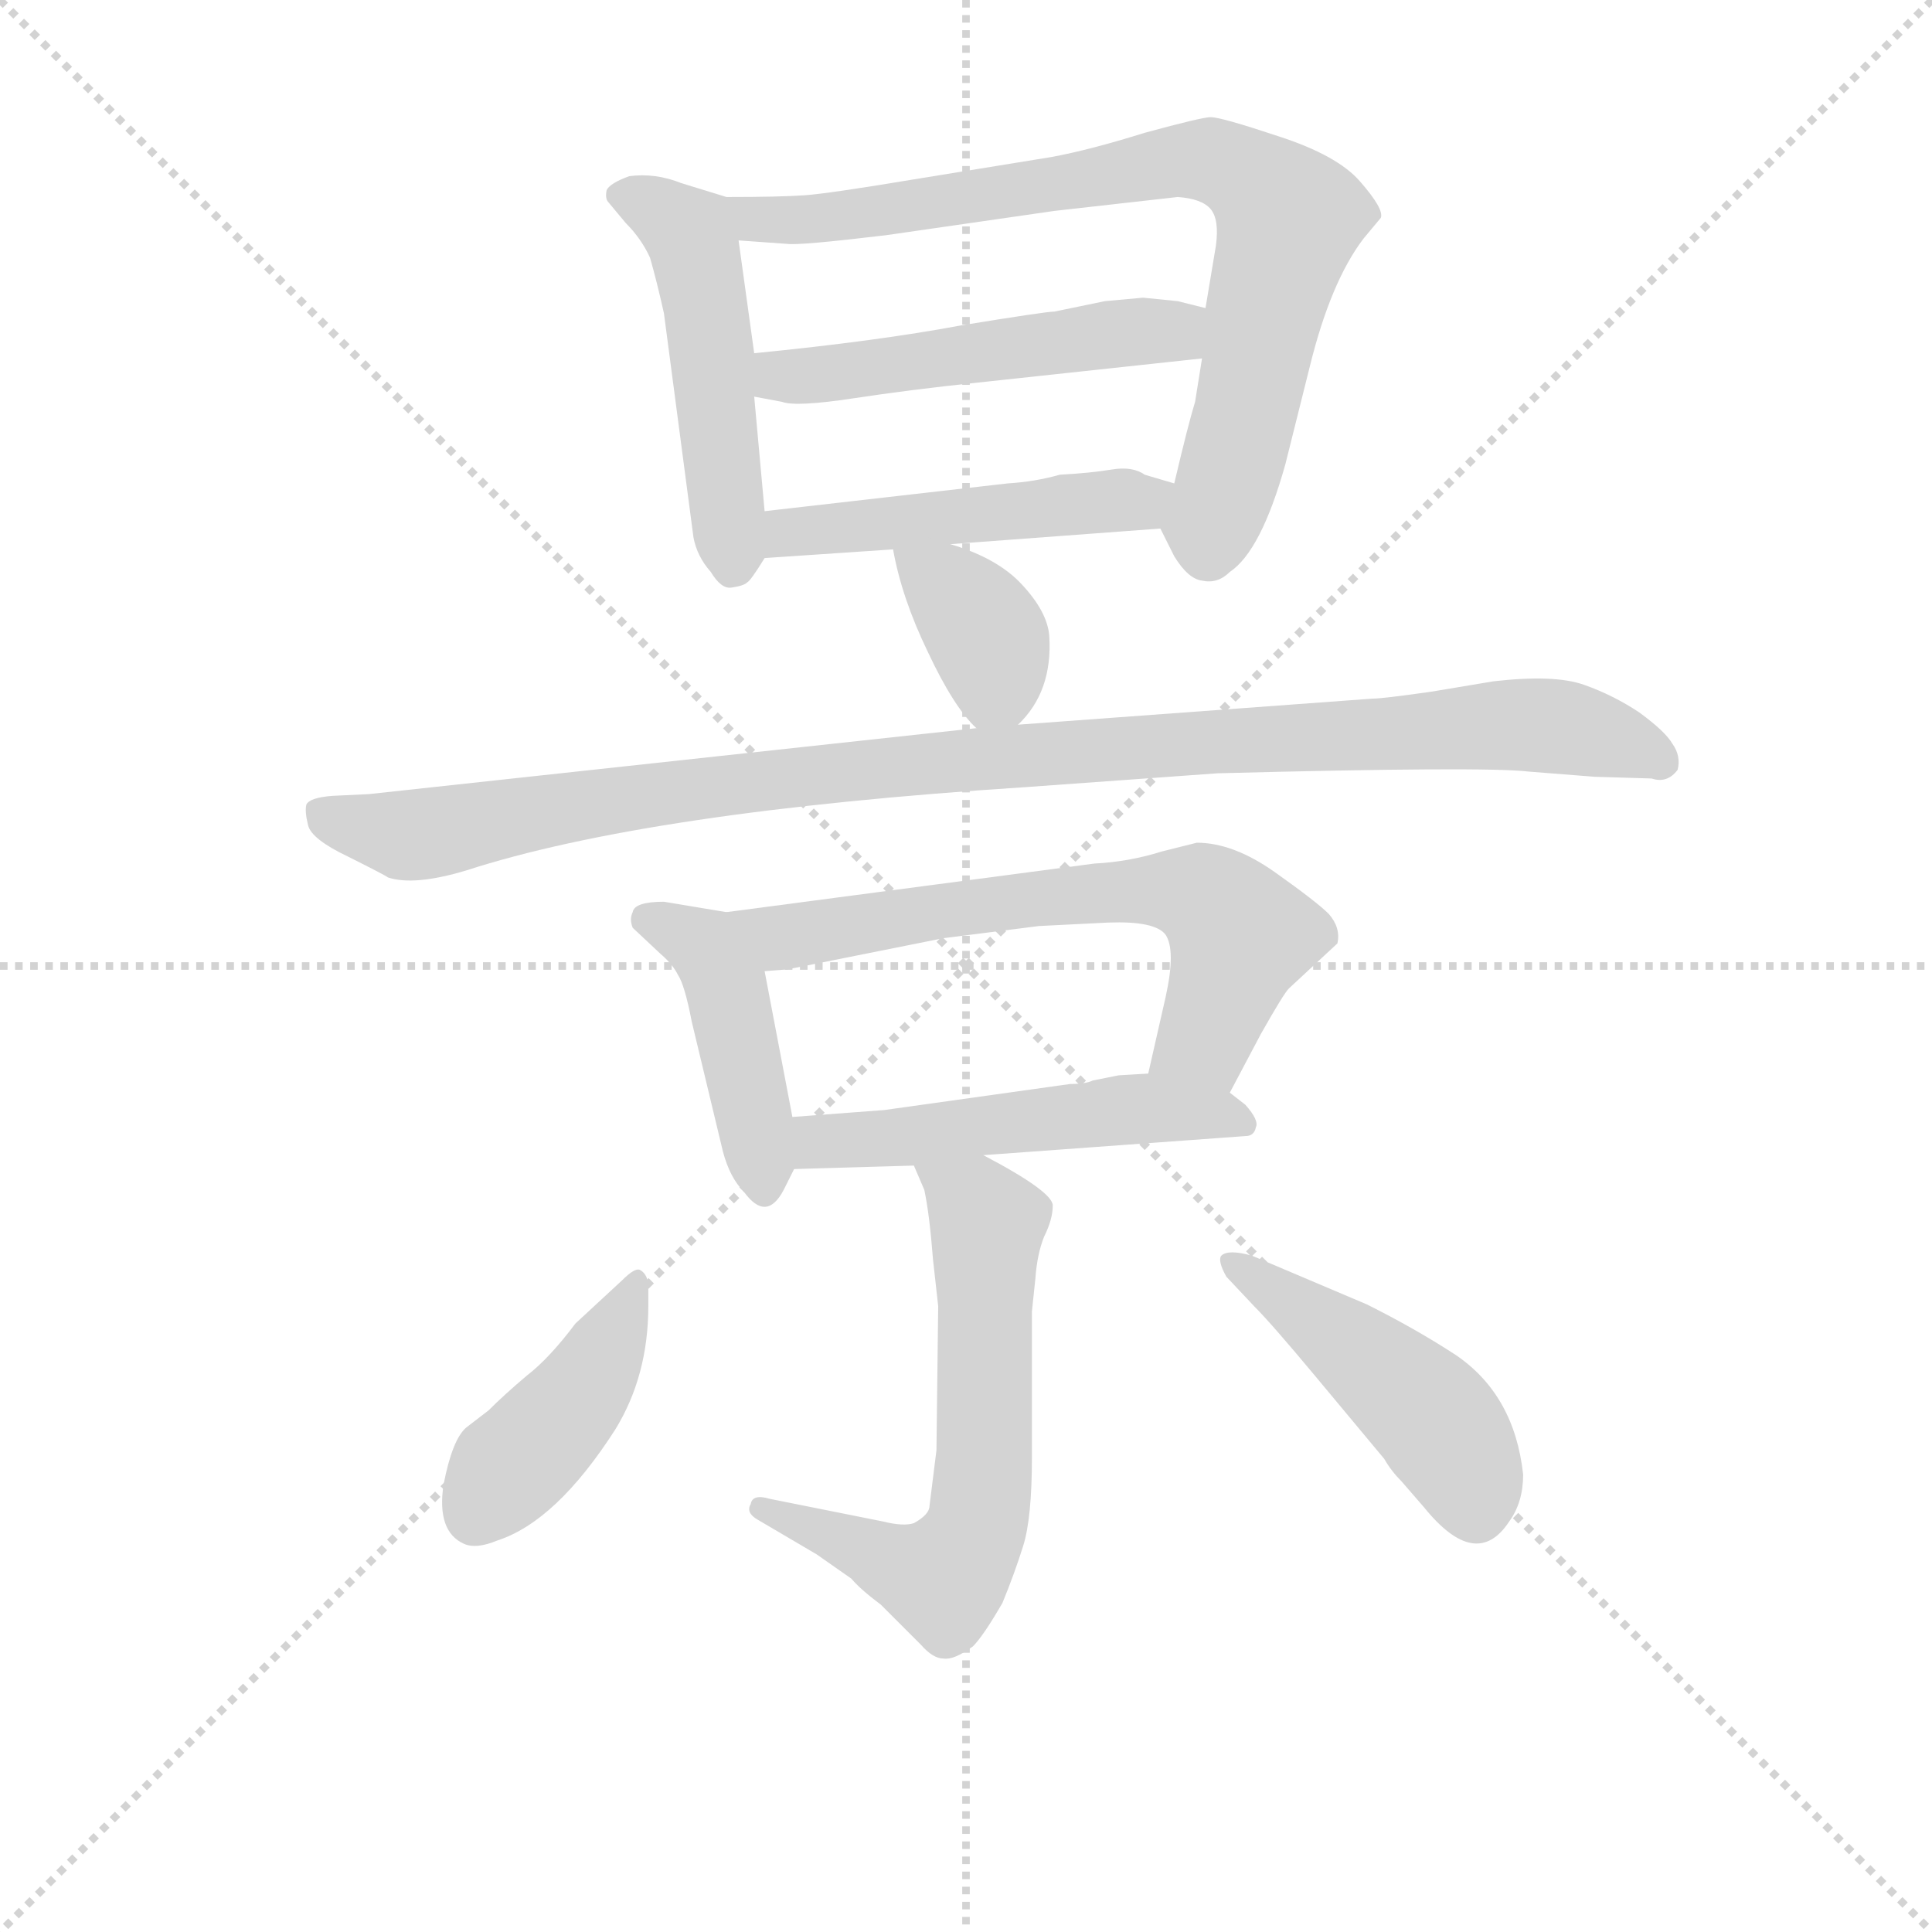 <svg version="1.1" viewBox="0 0 1024 1024" xmlns="http://www.w3.org/2000/svg">
  <g stroke="lightgray" stroke-dasharray="1,1" stroke-width="1" transform="scale(4, 4)">
    <line x1="0" y1="0" x2="256" y2="256"></line>
    <line x1="256" y1="0" x2="0" y2="256"></line>
    <line x1="128" y1="0" x2="128" y2="256"></line>
    <line x1="0" y1="128" x2="256" y2="128"></line>
  </g>
<g transform="scale(0.92, -0.92) translate(60, -900)">
   <style type="text/css">
    @keyframes keyframes0 {
      from {
       stroke: blue;
       stroke-dashoffset: 492;
       stroke-width: 128;
       }
       62% {
       animation-timing-function: step-end;
       stroke: blue;
       stroke-dashoffset: 0;
       stroke-width: 128;
       }
       to {
       stroke: black;
       stroke-width: 1024;
       }
       }
       #make-me-a-hanzi-animation-0 {
         animation: keyframes0 0.65s both;
         animation-delay: 0s;
         animation-timing-function: linear;
       }
    @keyframes keyframes1 {
      from {
       stroke: blue;
       stroke-dashoffset: 788;
       stroke-width: 128;
       }
       72% {
       animation-timing-function: step-end;
       stroke: blue;
       stroke-dashoffset: 0;
       stroke-width: 128;
       }
       to {
       stroke: black;
       stroke-width: 1024;
       }
       }
       #make-me-a-hanzi-animation-1 {
         animation: keyframes1 0.891s both;
         animation-delay: 0.65s;
         animation-timing-function: linear;
       }
    @keyframes keyframes2 {
      from {
       stroke: blue;
       stroke-dashoffset: 510;
       stroke-width: 128;
       }
       62% {
       animation-timing-function: step-end;
       stroke: blue;
       stroke-dashoffset: 0;
       stroke-width: 128;
       }
       to {
       stroke: black;
       stroke-width: 1024;
       }
       }
       #make-me-a-hanzi-animation-2 {
         animation: keyframes2 0.665s both;
         animation-delay: 1.542s;
         animation-timing-function: linear;
       }
    @keyframes keyframes3 {
      from {
       stroke: blue;
       stroke-dashoffset: 483;
       stroke-width: 128;
       }
       61% {
       animation-timing-function: step-end;
       stroke: blue;
       stroke-dashoffset: 0;
       stroke-width: 128;
       }
       to {
       stroke: black;
       stroke-width: 1024;
       }
       }
       #make-me-a-hanzi-animation-3 {
         animation: keyframes3 0.643s both;
         animation-delay: 2.207s;
         animation-timing-function: linear;
       }
    @keyframes keyframes4 {
      from {
       stroke: blue;
       stroke-dashoffset: 366;
       stroke-width: 128;
       }
       54% {
       animation-timing-function: step-end;
       stroke: blue;
       stroke-dashoffset: 0;
       stroke-width: 128;
       }
       to {
       stroke: black;
       stroke-width: 1024;
       }
       }
       #make-me-a-hanzi-animation-4 {
         animation: keyframes4 0.548s both;
         animation-delay: 2.85s;
         animation-timing-function: linear;
       }
    @keyframes keyframes5 {
      from {
       stroke: blue;
       stroke-dashoffset: 1034;
       stroke-width: 128;
       }
       77% {
       animation-timing-function: step-end;
       stroke: blue;
       stroke-dashoffset: 0;
       stroke-width: 128;
       }
       to {
       stroke: black;
       stroke-width: 1024;
       }
       }
       #make-me-a-hanzi-animation-5 {
         animation: keyframes5 1.091s both;
         animation-delay: 3.398s;
         animation-timing-function: linear;
       }
    @keyframes keyframes6 {
      from {
       stroke: blue;
       stroke-dashoffset: 435;
       stroke-width: 128;
       }
       59% {
       animation-timing-function: step-end;
       stroke: blue;
       stroke-dashoffset: 0;
       stroke-width: 128;
       }
       to {
       stroke: black;
       stroke-width: 1024;
       }
       }
       #make-me-a-hanzi-animation-6 {
         animation: keyframes6 0.604s both;
         animation-delay: 4.489s;
         animation-timing-function: linear;
       }
    @keyframes keyframes7 {
      from {
       stroke: blue;
       stroke-dashoffset: 650;
       stroke-width: 128;
       }
       68% {
       animation-timing-function: step-end;
       stroke: blue;
       stroke-dashoffset: 0;
       stroke-width: 128;
       }
       to {
       stroke: black;
       stroke-width: 1024;
       }
       }
       #make-me-a-hanzi-animation-7 {
         animation: keyframes7 0.779s both;
         animation-delay: 5.093s;
         animation-timing-function: linear;
       }
    @keyframes keyframes8 {
      from {
       stroke: blue;
       stroke-dashoffset: 512;
       stroke-width: 128;
       }
       63% {
       animation-timing-function: step-end;
       stroke: blue;
       stroke-dashoffset: 0;
       stroke-width: 128;
       }
       to {
       stroke: black;
       stroke-width: 1024;
       }
       }
       #make-me-a-hanzi-animation-8 {
         animation: keyframes8 0.667s both;
         animation-delay: 5.872s;
         animation-timing-function: linear;
       }
    @keyframes keyframes9 {
      from {
       stroke: blue;
       stroke-dashoffset: 623;
       stroke-width: 128;
       }
       67% {
       animation-timing-function: step-end;
       stroke: blue;
       stroke-dashoffset: 0;
       stroke-width: 128;
       }
       to {
       stroke: black;
       stroke-width: 1024;
       }
       }
       #make-me-a-hanzi-animation-9 {
         animation: keyframes9 0.757s both;
         animation-delay: 6.539s;
         animation-timing-function: linear;
       }
    @keyframes keyframes10 {
      from {
       stroke: blue;
       stroke-dashoffset: 421;
       stroke-width: 128;
       }
       58% {
       animation-timing-function: step-end;
       stroke: blue;
       stroke-dashoffset: 0;
       stroke-width: 128;
       }
       to {
       stroke: black;
       stroke-width: 1024;
       }
       }
       #make-me-a-hanzi-animation-10 {
         animation: keyframes10 0.593s both;
         animation-delay: 7.296s;
         animation-timing-function: linear;
       }
    @keyframes keyframes11 {
      from {
       stroke: blue;
       stroke-dashoffset: 459;
       stroke-width: 128;
       }
       60% {
       animation-timing-function: step-end;
       stroke: blue;
       stroke-dashoffset: 0;
       stroke-width: 128;
       }
       to {
       stroke: black;
       stroke-width: 1024;
       }
       }
       #make-me-a-hanzi-animation-11 {
         animation: keyframes11 0.624s both;
         animation-delay: 7.888s;
         animation-timing-function: linear;
       }
</style>
<path d="M 380.5 605.5 L 374.5 671.5 L 374.5 696.5 L 365.5 761.5 C 362.5 785.5 362.5 785.5 358.5 786.5 L 332.5 794.5 Q 317.5 800.5 302.5 798.5 Q 291.5 794.5 289.5 790.5 Q 288.5 785.5 290.5 783.5 L 300.5 771.5 Q 309.5 762.5 314.5 751.5 Q 318.5 737.5 322.5 719.5 L 339.5 590.5 Q 341.5 579.5 349.5 570.5 Q 355.5 560.5 361.5 561.5 Q 368.5 562.5 370.5 564.5 Q 372.5 565.5 380.5 578.5 C 382.5 581.5 382.5 581.5 380.5 605.5 Z" fill="lightgray"></path> 
<path d="M 632.5 693.5 L 628.5 668.5 Q 624.5 655.5 616.5 621.5 C 609.5 593.5 607.5 597.5 608.5 595.5 L 616.5 579.5 Q 624.5 566.5 632.5 565.5 Q 641.5 563.5 648.5 570.5 Q 666.5 582.5 680.5 632.5 L 694.5 688.5 Q 706.5 737.5 725.5 762.5 L 735.5 774.5 Q 737.5 779.5 723.5 795.5 Q 710.5 810.5 676.5 821.5 Q 643.5 832.5 637.5 832.5 Q 632.5 832.5 599.5 823.5 Q 567.5 813.5 545.5 809.5 L 465.5 796.5 Q 417.5 788.5 403.5 787.5 Q 389.5 786.5 358.5 786.5 C 328.5 786.5 335.5 763.5 365.5 761.5 L 393.5 759.5 Q 400.5 758.5 450.5 764.5 L 547.5 778.5 L 618.5 786.5 Q 632.5 785.5 637.5 779.5 Q 642.5 773.5 640.5 758.5 L 634.5 722.5 L 632.5 693.5 Z" fill="lightgray"></path> 
<path d="M 502.5 679.5 L 632.5 693.5 C 662.5 696.5 663.5 715.5 634.5 722.5 L 618.5 726.5 L 598.5 728.5 L 576.5 726.5 L 547.5 720.5 Q 542.5 720.5 493.5 712.5 Q 445.5 703.5 374.5 696.5 C 344.5 693.5 345.5 677.5 374.5 671.5 L 390.5 668.5 Q 398.5 665.5 431.5 670.5 Q 464.5 675.5 502.5 679.5 Z" fill="lightgray"></path> 
<path d="M 616.5 621.5 L 599.5 626.5 Q 592.5 631.5 580.5 629.5 Q 568.5 627.5 550.5 626.5 Q 536.5 622.5 520.5 621.5 L 380.5 605.5 C 350.5 602.5 350.5 576.5 380.5 578.5 L 454.5 583.5 L 487.5 586.5 L 608.5 595.5 C 638.5 597.5 645.5 613.5 616.5 621.5 Z" fill="lightgray"></path> 
<path d="M 526.5 482.5 Q 546.5 501.5 544.5 533.5 Q 543.5 547.5 528.5 563.5 Q 514.5 578.5 487.5 586.5 C 458.5 595.5 451.5 597.5 454.5 583.5 Q 459.5 555.5 474.5 524.5 Q 489.5 492.5 502.5 480.5 C 513.5 469.5 513.5 469.5 526.5 482.5 Z" fill="lightgray"></path> 
<path d="M 530.5 446.5 L 641.5 454.5 Q 795.5 458.5 820.5 455.5 L 858.5 452.5 L 891.5 451.5 Q 900.5 448.5 906.5 456.5 Q 908.5 464.5 903.5 471.5 Q 899.5 478.5 884.5 489.5 Q 869.5 499.5 852.5 505.5 Q 835.5 511.5 800.5 507.5 L 764.5 501.5 Q 736.5 497.5 730.5 497.5 L 526.5 482.5 L 502.5 480.5 L 152.5 442.5 L 131.5 441.5 Q 118.5 440.5 116.5 436.5 Q 115.5 432.5 117.5 424.5 Q 119.5 416.5 140.5 406.5 Q 162.5 395.5 163.5 394.5 Q 178.5 389.5 208.5 398.5 Q 313.5 432.5 530.5 446.5 Z" fill="lightgray"></path> 
<path d="M 396.5 256.5 L 380.5 340.5 C 374.5 369.5 374.5 371.5 358.5 374.5 L 322.5 380.5 Q 305.5 380.5 304.5 374.5 Q 302.5 370.5 304.5 365.5 L 320.5 350.5 Q 327.5 344.5 330.5 338.5 Q 334.5 332.5 338.5 311.5 L 356.5 236.5 Q 360.5 221.5 368.5 213.5 Q 381.5 195.5 391.5 214.5 L 397.5 226.5 C 400.5 233.5 400.5 233.5 396.5 256.5 Z" fill="lightgray"></path> 
<path d="M 380.5 340.5 L 393.5 341.5 L 483.5 359.5 L 538.5 366.5 L 578.5 368.5 Q 605.5 369.5 611.5 361.5 Q 617.5 352.5 611.5 325.5 L 601.5 281.5 C 594.5 252.5 634.5 243.5 648.5 270.5 L 666.5 304.5 Q 679.5 327.5 682.5 330.5 L 710.5 356.5 Q 712.5 365.5 705.5 373.5 Q 698.5 380.5 674.5 397.5 Q 650.5 414.5 629.5 414.5 L 609.5 409.5 Q 590.5 403.5 570.5 402.5 L 358.5 374.5 C 328.5 370.5 350.5 338.5 380.5 340.5 Z" fill="lightgray"></path> 
<path d="M 584.5 280.5 L 569.5 277.5 Q 565.5 275.5 556.5 275.5 L 449.5 260.5 L 396.5 256.5 C 366.5 254.5 367.5 225.5 397.5 226.5 L 466.5 228.5 L 506.5 234.5 L 657.5 245.5 Q 662.5 245.5 663.5 250.5 Q 665.5 254.5 657.5 263.5 L 648.5 270.5 C 632.5 283.5 631.5 283.5 601.5 281.5 L 584.5 280.5 Z" fill="lightgray"></path> 
<path d="M 534.5 144.5 L 536.5 163.5 Q 537.5 177.5 541.5 187.5 Q 546.5 197.5 546.5 205.5 Q 546.5 213.5 506.5 234.5 C 480.5 248.5 454.5 256.5 466.5 228.5 L 472.5 214.5 Q 475.5 200.5 477.5 174.5 L 480.5 147.5 L 479.5 64.5 L 475.5 32.5 Q 475.5 27.5 466.5 22.5 Q 460.5 20.5 448.5 23.5 L 383.5 36.5 Q 373.5 39.5 372.5 33.5 Q 369.5 28.5 376.5 24.5 L 410.5 4.5 L 430.5 -9.5 Q 435.5 -15.5 447.5 -24.5 L 470.5 -47.5 Q 477.5 -55.5 483.5 -55.5 Q 489.5 -56.5 500.5 -48.5 Q 506.5 -42.5 517.5 -23.5 Q 524.5 -6.5 529.5 9.5 Q 534.5 25.5 534.5 60.5 L 534.5 144.5 Z" fill="lightgray"></path> 
<path d="M 313.5 147.5 L 313.5 160.5 Q 312.5 166.5 308.5 168.5 Q 305.5 169.5 298.5 162.5 L 271.5 137.5 Q 256.5 117.5 243.5 107.5 Q 230.5 96.5 221.5 87.5 L 208.5 77.5 Q 200.5 70.5 195.5 44.5 Q 191.5 17.5 207.5 10.5 Q 214.5 7.5 226.5 12.5 Q 260.5 23.5 294.5 76.5 Q 313.5 107.5 313.5 147.5 Z" fill="lightgray"></path> 
<path d="M 646.5 164.5 L 662.5 147.5 Q 672.5 137.5 697.5 107.5 L 737.5 59.5 Q 741.5 52.5 747.5 46.5 L 760.5 31.5 Q 790.5 -5.5 809.5 23.5 Q 817.5 34.5 817.5 50.5 Q 812.5 96.5 778.5 119.5 Q 755.5 134.5 727.5 148.5 L 661.5 176.5 Q 647.5 180.5 643.5 176.5 Q 641.5 173.5 646.5 164.5 Z" fill="lightgray"></path> 
      <clipPath id="make-me-a-hanzi-clip-0">
      <path d="M 380.5 605.5 L 374.5 671.5 L 374.5 696.5 L 365.5 761.5 C 362.5 785.5 362.5 785.5 358.5 786.5 L 332.5 794.5 Q 317.5 800.5 302.5 798.5 Q 291.5 794.5 289.5 790.5 Q 288.5 785.5 290.5 783.5 L 300.5 771.5 Q 309.5 762.5 314.5 751.5 Q 318.5 737.5 322.5 719.5 L 339.5 590.5 Q 341.5 579.5 349.5 570.5 Q 355.5 560.5 361.5 561.5 Q 368.5 562.5 370.5 564.5 Q 372.5 565.5 380.5 578.5 C 382.5 581.5 382.5 581.5 380.5 605.5 Z" fill="lightgray"></path>
      </clipPath>
      <path clip-path="url(#make-me-a-hanzi-clip-0)" d="M 299.5 788.5 L 339.5 760.5 L 362.5 574.5 " fill="none" id="make-me-a-hanzi-animation-0" stroke-dasharray="364 728" stroke-linecap="round"></path>

      <clipPath id="make-me-a-hanzi-clip-1">
      <path d="M 632.5 693.5 L 628.5 668.5 Q 624.5 655.5 616.5 621.5 C 609.5 593.5 607.5 597.5 608.5 595.5 L 616.5 579.5 Q 624.5 566.5 632.5 565.5 Q 641.5 563.5 648.5 570.5 Q 666.5 582.5 680.5 632.5 L 694.5 688.5 Q 706.5 737.5 725.5 762.5 L 735.5 774.5 Q 737.5 779.5 723.5 795.5 Q 710.5 810.5 676.5 821.5 Q 643.5 832.5 637.5 832.5 Q 632.5 832.5 599.5 823.5 Q 567.5 813.5 545.5 809.5 L 465.5 796.5 Q 417.5 788.5 403.5 787.5 Q 389.5 786.5 358.5 786.5 C 328.5 786.5 335.5 763.5 365.5 761.5 L 393.5 759.5 Q 400.5 758.5 450.5 764.5 L 547.5 778.5 L 618.5 786.5 Q 632.5 785.5 637.5 779.5 Q 642.5 773.5 640.5 758.5 L 634.5 722.5 L 632.5 693.5 Z" fill="lightgray"></path>
      </clipPath>
      <path clip-path="url(#make-me-a-hanzi-clip-1)" d="M 367.5 782.5 L 375.5 773.5 L 437.5 776.5 L 613.5 807.5 L 637.5 807.5 L 658.5 798.5 L 682.5 774.5 L 636.5 581.5 " fill="none" id="make-me-a-hanzi-animation-1" stroke-dasharray="660 1320" stroke-linecap="round"></path>

      <clipPath id="make-me-a-hanzi-clip-2">
      <path d="M 502.5 679.5 L 632.5 693.5 C 662.5 696.5 663.5 715.5 634.5 722.5 L 618.5 726.5 L 598.5 728.5 L 576.5 726.5 L 547.5 720.5 Q 542.5 720.5 493.5 712.5 Q 445.5 703.5 374.5 696.5 C 344.5 693.5 345.5 677.5 374.5 671.5 L 390.5 668.5 Q 398.5 665.5 431.5 670.5 Q 464.5 675.5 502.5 679.5 Z" fill="lightgray"></path>
      </clipPath>
      <path clip-path="url(#make-me-a-hanzi-clip-2)" d="M 379.5 677.5 L 389.5 683.5 L 616.5 709.5 L 628.5 715.5 " fill="none" id="make-me-a-hanzi-animation-2" stroke-dasharray="382 764" stroke-linecap="round"></path>

      <clipPath id="make-me-a-hanzi-clip-3">
      <path d="M 616.5 621.5 L 599.5 626.5 Q 592.5 631.5 580.5 629.5 Q 568.5 627.5 550.5 626.5 Q 536.5 622.5 520.5 621.5 L 380.5 605.5 C 350.5 602.5 350.5 576.5 380.5 578.5 L 454.5 583.5 L 487.5 586.5 L 608.5 595.5 C 638.5 597.5 645.5 613.5 616.5 621.5 Z" fill="lightgray"></path>
      </clipPath>
      <path clip-path="url(#make-me-a-hanzi-clip-3)" d="M 387.5 585.5 L 405.5 595.5 L 596.5 610.5 L 610.5 616.5 " fill="none" id="make-me-a-hanzi-animation-3" stroke-dasharray="355 710" stroke-linecap="round"></path>

      <clipPath id="make-me-a-hanzi-clip-4">
      <path d="M 526.5 482.5 Q 546.5 501.5 544.5 533.5 Q 543.5 547.5 528.5 563.5 Q 514.5 578.5 487.5 586.5 C 458.5 595.5 451.5 597.5 454.5 583.5 Q 459.5 555.5 474.5 524.5 Q 489.5 492.5 502.5 480.5 C 513.5 469.5 513.5 469.5 526.5 482.5 Z" fill="lightgray"></path>
      </clipPath>
      <path clip-path="url(#make-me-a-hanzi-clip-4)" d="M 460.5 577.5 L 484.5 563.5 L 506.5 537.5 L 513.5 510.5 L 507.5 491.5 " fill="none" id="make-me-a-hanzi-animation-4" stroke-dasharray="238 476" stroke-linecap="round"></path>

      <clipPath id="make-me-a-hanzi-clip-5">
      <path d="M 530.5 446.5 L 641.5 454.5 Q 795.5 458.5 820.5 455.5 L 858.5 452.5 L 891.5 451.5 Q 900.5 448.5 906.5 456.5 Q 908.5 464.5 903.5 471.5 Q 899.5 478.5 884.5 489.5 Q 869.5 499.5 852.5 505.5 Q 835.5 511.5 800.5 507.5 L 764.5 501.5 Q 736.5 497.5 730.5 497.5 L 526.5 482.5 L 502.5 480.5 L 152.5 442.5 L 131.5 441.5 Q 118.5 440.5 116.5 436.5 Q 115.5 432.5 117.5 424.5 Q 119.5 416.5 140.5 406.5 Q 162.5 395.5 163.5 394.5 Q 178.5 389.5 208.5 398.5 Q 313.5 432.5 530.5 446.5 Z" fill="lightgray"></path>
      </clipPath>
      <path clip-path="url(#make-me-a-hanzi-clip-5)" d="M 126.5 431.5 L 172.5 418.5 L 451.5 458.5 L 810.5 482.5 L 848.5 479.5 L 896.5 462.5 " fill="none" id="make-me-a-hanzi-animation-5" stroke-dasharray="906 1812" stroke-linecap="round"></path>

      <clipPath id="make-me-a-hanzi-clip-6">
      <path d="M 396.5 256.5 L 380.5 340.5 C 374.5 369.5 374.5 371.5 358.5 374.5 L 322.5 380.5 Q 305.5 380.5 304.5 374.5 Q 302.5 370.5 304.5 365.5 L 320.5 350.5 Q 327.5 344.5 330.5 338.5 Q 334.5 332.5 338.5 311.5 L 356.5 236.5 Q 360.5 221.5 368.5 213.5 Q 381.5 195.5 391.5 214.5 L 397.5 226.5 C 400.5 233.5 400.5 233.5 396.5 256.5 Z" fill="lightgray"></path>
      </clipPath>
      <path clip-path="url(#make-me-a-hanzi-clip-6)" d="M 313.5 370.5 L 345.5 354.5 L 357.5 333.5 L 379.5 216.5 " fill="none" id="make-me-a-hanzi-animation-6" stroke-dasharray="307 614" stroke-linecap="round"></path>

      <clipPath id="make-me-a-hanzi-clip-7">
      <path d="M 380.5 340.5 L 393.5 341.5 L 483.5 359.5 L 538.5 366.5 L 578.5 368.5 Q 605.5 369.5 611.5 361.5 Q 617.5 352.5 611.5 325.5 L 601.5 281.5 C 594.5 252.5 634.5 243.5 648.5 270.5 L 666.5 304.5 Q 679.5 327.5 682.5 330.5 L 710.5 356.5 Q 712.5 365.5 705.5 373.5 Q 698.5 380.5 674.5 397.5 Q 650.5 414.5 629.5 414.5 L 609.5 409.5 Q 590.5 403.5 570.5 402.5 L 358.5 374.5 C 328.5 370.5 350.5 338.5 380.5 340.5 Z" fill="lightgray"></path>
      </clipPath>
      <path clip-path="url(#make-me-a-hanzi-clip-7)" d="M 366.5 371.5 L 390.5 359.5 L 549.5 384.5 L 631.5 384.5 L 654.5 361.5 L 634.5 301.5 L 609.5 287.5 " fill="none" id="make-me-a-hanzi-animation-7" stroke-dasharray="522 1044" stroke-linecap="round"></path>

      <clipPath id="make-me-a-hanzi-clip-8">
      <path d="M 584.5 280.5 L 569.5 277.5 Q 565.5 275.5 556.5 275.5 L 449.5 260.5 L 396.5 256.5 C 366.5 254.5 367.5 225.5 397.5 226.5 L 466.5 228.5 L 506.5 234.5 L 657.5 245.5 Q 662.5 245.5 663.5 250.5 Q 665.5 254.5 657.5 263.5 L 648.5 270.5 C 632.5 283.5 631.5 283.5 601.5 281.5 L 584.5 280.5 Z" fill="lightgray"></path>
      </clipPath>
      <path clip-path="url(#make-me-a-hanzi-clip-8)" d="M 403.5 249.5 L 412.5 242.5 L 470.5 245.5 L 598.5 261.5 L 655.5 254.5 " fill="none" id="make-me-a-hanzi-animation-8" stroke-dasharray="384 768" stroke-linecap="round"></path>

      <clipPath id="make-me-a-hanzi-clip-9">
      <path d="M 534.5 144.5 L 536.5 163.5 Q 537.5 177.5 541.5 187.5 Q 546.5 197.5 546.5 205.5 Q 546.5 213.5 506.5 234.5 C 480.5 248.5 454.5 256.5 466.5 228.5 L 472.5 214.5 Q 475.5 200.5 477.5 174.5 L 480.5 147.5 L 479.5 64.5 L 475.5 32.5 Q 475.5 27.5 466.5 22.5 Q 460.5 20.5 448.5 23.5 L 383.5 36.5 Q 373.5 39.5 372.5 33.5 Q 369.5 28.5 376.5 24.5 L 410.5 4.5 L 430.5 -9.5 Q 435.5 -15.5 447.5 -24.5 L 470.5 -47.5 Q 477.5 -55.5 483.5 -55.5 Q 489.5 -56.5 500.5 -48.5 Q 506.5 -42.5 517.5 -23.5 Q 524.5 -6.5 529.5 9.5 Q 534.5 25.5 534.5 60.5 L 534.5 144.5 Z" fill="lightgray"></path>
      </clipPath>
      <path clip-path="url(#make-me-a-hanzi-clip-9)" d="M 474.5 223.5 L 509.5 195.5 L 507.5 67.5 L 499.5 13.5 L 483.5 -9.5 L 379.5 31.5 " fill="none" id="make-me-a-hanzi-animation-9" stroke-dasharray="495 990" stroke-linecap="round"></path>

      <clipPath id="make-me-a-hanzi-clip-10">
      <path d="M 313.5 147.5 L 313.5 160.5 Q 312.5 166.5 308.5 168.5 Q 305.5 169.5 298.5 162.5 L 271.5 137.5 Q 256.5 117.5 243.5 107.5 Q 230.5 96.5 221.5 87.5 L 208.5 77.5 Q 200.5 70.5 195.5 44.5 Q 191.5 17.5 207.5 10.5 Q 214.5 7.5 226.5 12.5 Q 260.5 23.5 294.5 76.5 Q 313.5 107.5 313.5 147.5 Z" fill="lightgray"></path>
      </clipPath>
      <path clip-path="url(#make-me-a-hanzi-clip-10)" d="M 305.5 161.5 L 273.5 95.5 L 231.5 53.5 L 213.5 26.5 " fill="none" id="make-me-a-hanzi-animation-10" stroke-dasharray="293 586" stroke-linecap="round"></path>

      <clipPath id="make-me-a-hanzi-clip-11">
      <path d="M 646.5 164.5 L 662.5 147.5 Q 672.5 137.5 697.5 107.5 L 737.5 59.5 Q 741.5 52.5 747.5 46.5 L 760.5 31.5 Q 790.5 -5.5 809.5 23.5 Q 817.5 34.5 817.5 50.5 Q 812.5 96.5 778.5 119.5 Q 755.5 134.5 727.5 148.5 L 661.5 176.5 Q 647.5 180.5 643.5 176.5 Q 641.5 173.5 646.5 164.5 Z" fill="lightgray"></path>
      </clipPath>
      <path clip-path="url(#make-me-a-hanzi-clip-11)" d="M 648.5 171.5 L 754.5 94.5 L 782.5 57.5 L 789.5 32.5 " fill="none" id="make-me-a-hanzi-animation-11" stroke-dasharray="331 662" stroke-linecap="round"></path>

</g>
</svg>
